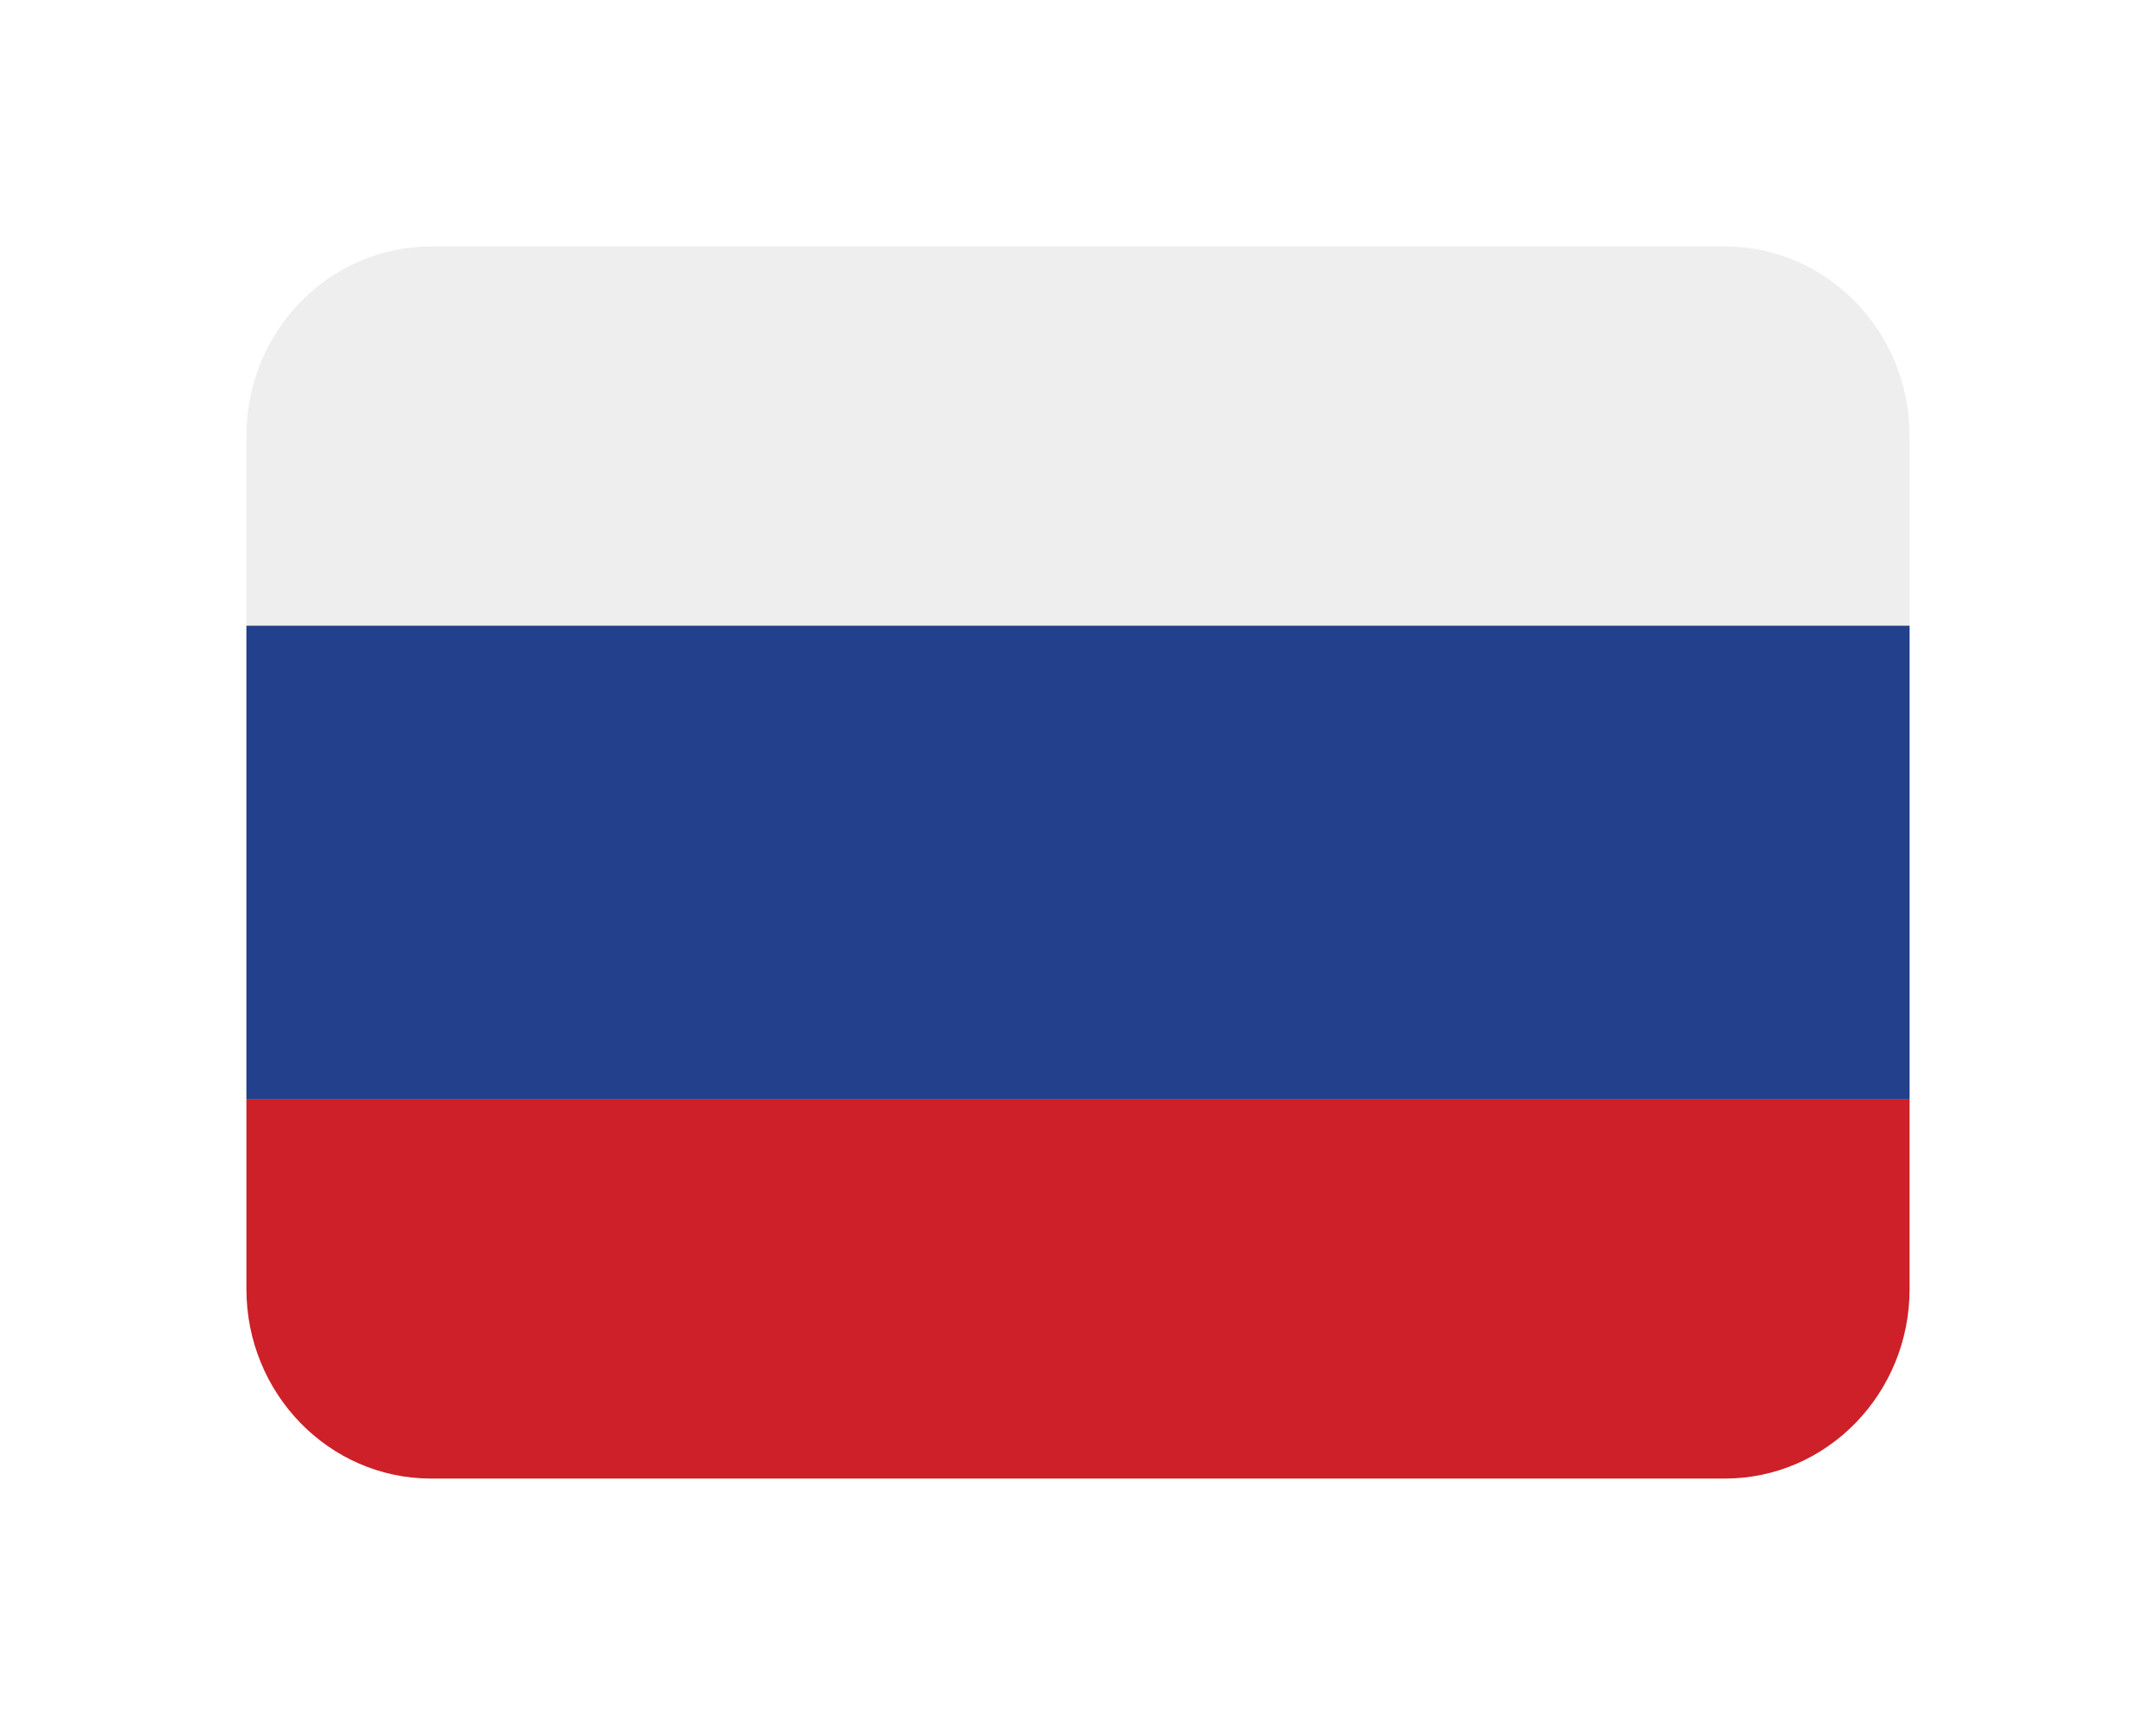<svg width="35" height="28" viewBox="0 0 35 28" fill="none" xmlns="http://www.w3.org/2000/svg">
<g filter="url(#filter0_d)">
<path d="M31 19.923C31 21.622 29.657 23 28 23H7C5.343 23 4 21.622 4 19.923V16.846H31V19.923Z" fill="#CE2028"/>
<path d="M4 9.154H31V16.847H4V9.154Z" fill="#22408C"/>
<path d="M28 3H7C5.343 3 4 4.378 4 6.077V9.154H31V6.077C31 4.378 29.657 3 28 3Z" fill="#EEEEEE"/>
</g>
<defs>
<filter id="filter0_d" x="0" y="0" width="35" height="28" filterUnits="userSpaceOnUse" color-interpolation-filters="sRGB">
<feFlood flood-opacity="0" result="BackgroundImageFix"/>
<feColorMatrix in="SourceAlpha" type="matrix" values="0 0 0 0 0 0 0 0 0 0 0 0 0 0 0 0 0 0 127 0"/>
<feOffset dy="1"/>
<feGaussianBlur stdDeviation="2"/>
<feColorMatrix type="matrix" values="0 0 0 0 0 0 0 0 0 0 0 0 0 0 0 0 0 0 0.25 0"/>
<feBlend mode="normal" in2="BackgroundImageFix" result="effect1_dropShadow"/>
<feBlend mode="normal" in="SourceGraphic" in2="effect1_dropShadow" result="shape"/>
</filter>
</defs>
</svg>
